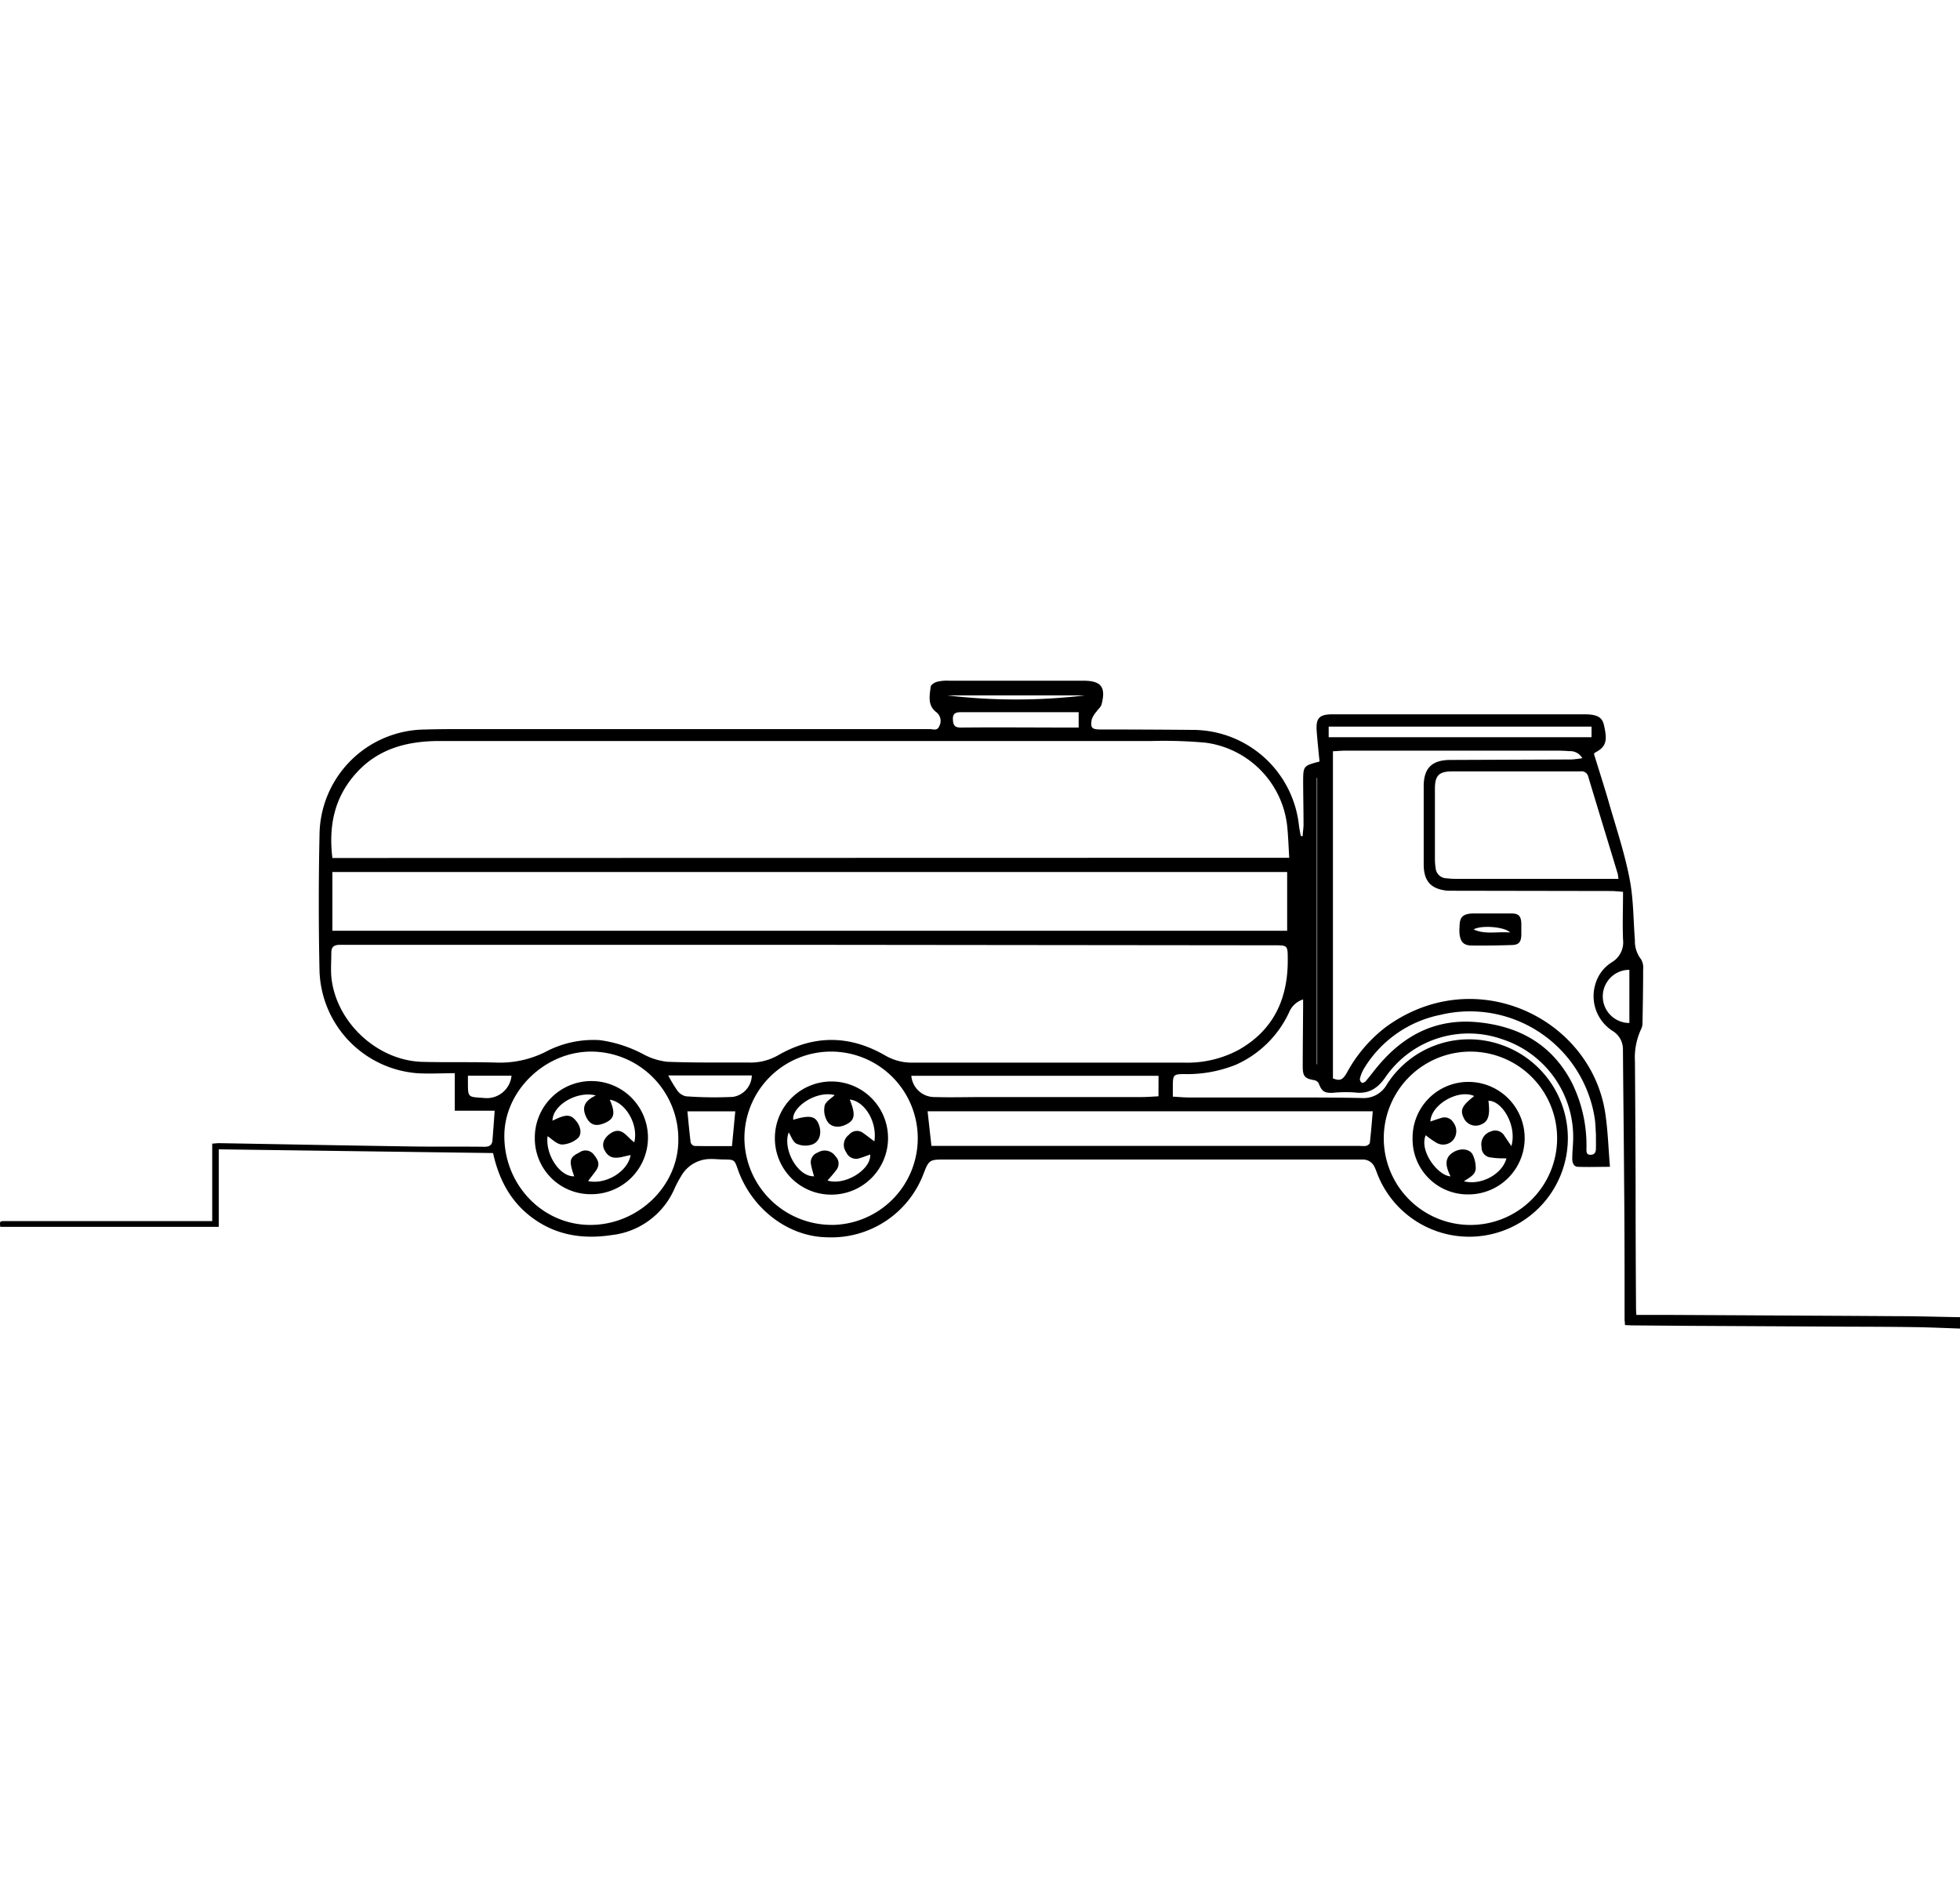 <svg xmlns="http://www.w3.org/2000/svg" viewBox="0 0 368.61 355.7"><g id="OBJECTS"><path d="M368.61,249.86c-2.82-.1-5.65-.23-8.47-.27-4.38-.07-8.76-.07-13.15-.09l-30.24-.16-9.91-.08-1.24-.06c0-.42-.07-.76-.07-1.11,0-8.65,0-17.29-.09-25.94-.05-8.28-.16-16.57-.22-24.86a4,4,0,0,0-1.89-3.37,7.76,7.76,0,0,1-3.35-8.64,7.18,7.18,0,0,1,3.18-4.33,4.34,4.34,0,0,0,2.08-4.23c-.12-2.94,0-5.89,0-9-.83-.06-1.57-.15-2.32-.15l-29.4-.05c-.4,0-.8,0-1.2,0-3.17-.28-4.56-1.75-4.57-4.95q0-7.35,0-14.7c0-3.42,1.56-4.94,5-4.95l22.83-.09a19,19,0,0,0,2-.24,2.62,2.62,0,0,0-2.47-1.32c-1.15-.11-2.31-.1-3.46-.1H253.1c-.78,0-1.57.08-2.42.12v61.52c1.32.52,1.82.33,2.64-1.1a26.83,26.83,0,0,1,7.42-8.64c16.78-12.12,38.51-1.56,41.17,16.37.48,3.26.58,6.57.87,10-2.1,0-4,.07-6,0-.85,0-1.11-.84-1.09-1.61,0-1.08.12-2.15.16-3.22a19.33,19.33,0,0,0-13.23-19.13,19,19,0,0,0-22.09,7.14c-1.48,2.13-3.19,3.18-5.82,2.83a25,25,0,0,0-4.05.07c-1.61.06-2.08-.27-2.65-1.77a1.23,1.23,0,0,0-.81-.6c-1.81-.31-2.2-.7-2.2-2.6,0-3.74.05-7.49.07-11.23,0-.42,0-.85,0-1.36a4.23,4.23,0,0,0-2.64,2.44,20,20,0,0,1-10,9.84A24.5,24.5,0,0,1,222.8,202c-2.11,0-2.21.11-2.23,2.24,0,.59,0,1.19,0,2,1.07.06,2.08.16,3.09.16,6.1,0,12.2,0,18.3,0,4.7,0,9.4,0,14.1.1a5,5,0,0,0,4.75-2.53,18.3,18.3,0,0,1,21.54-7.47,18.58,18.58,0,0,1,12.42,19.39A18.55,18.55,0,0,1,259.12,221c-.19-.48-.36-1-.58-1.44a2.37,2.37,0,0,0-2.25-1.49H177.51c-2.65,0-2.82.11-3.77,2.53a18.53,18.53,0,0,1-18.25,12.09c-7.27-.12-14.11-5.34-16.72-12.74-.65-1.87-.65-1.86-2.62-1.89-1,0-2-.14-3-.07a6.32,6.32,0,0,0-5.05,3.2,20.45,20.45,0,0,0-1.23,2.31A14.66,14.66,0,0,1,115,232.28c-4.82.73-9.47.2-13.68-2.43-4.78-3-7.37-7.44-8.59-13l-51.59-.7v14.58H.05c-.12-1.07-.12-1.09,1-1.08,4.82,0,9.64,0,14.46,0h24.4V215.07c.52,0,.9-.09,1.28-.08,12,.21,24.05.44,36.07.62,4.62.07,9.25,0,13.87.06.85,0,1.41-.28,1.48-1.17.15-1.82.28-3.64.42-5.61H85.53v-7.06c-2.47,0-4.81.15-7.14,0a19.94,19.94,0,0,1-18.3-19.19q-.27-12.78,0-25.58A20,20,0,0,1,79.92,137.2c2.3-.07,4.62-.08,6.92-.08q44,0,88,0c.63,0,1.46.41,1.83-.61a2.06,2.06,0,0,0-.59-2.58c-1.67-1.29-1.25-3.06-1.06-4.72,0-.4.76-.89,1.26-1a7.93,7.93,0,0,1,2.24-.19h25.23c3.34,0,4.28,1.19,3.41,4.47-.13.49-.64.88-.94,1.33a4.53,4.53,0,0,0-.9,1.48c-.28,1.58,0,1.88,1.63,1.89q8.67,0,17.33.08a20.12,20.12,0,0,1,20,17.9c.08.69.23,1.37.35,2.06H245c0-.71.15-1.42.15-2.13,0-2.63-.06-5.26-.07-7.88,0-3.19,0-3.19,3.08-4-.18-1.86-.38-3.75-.53-5.64-.2-2.53.46-3.24,3-3.24h47.34c2.29,0,3.31.48,3.66,1.95.71,3,.46,4.15-1.62,5.23-.06,0-.1.11-.24.25.91,3,1.89,6,2.76,9,1.38,4.82,3,9.6,3.94,14.5.74,3.75.7,7.67,1,11.52a5.55,5.55,0,0,0,1.18,3.65,3.22,3.22,0,0,1,.37,1.93c0,3.34-.06,6.69-.12,10a2.61,2.61,0,0,1-.25,1.15,12.69,12.69,0,0,0-1.17,6.16q.08,11.29.12,22.59,0,11.64.08,23.3c0,.47,0,.95.07,1.72,1.9,0,3.76,0,5.62,0l13.74.07c9.88.06,19.76.1,29.64.17,4,0,8,.13,11.94.19ZM242.46,161.32c-.11-1.89-.18-3.71-.34-5.53a17.79,17.79,0,0,0-15.43-16.12,87.8,87.8,0,0,0-10.14-.31q-37.23,0-74.45,0H82.7c-6,0-11.49,1.37-15.68,6s-5.23,10-4.51,16Zm-90.07,16.37q-44.22,0-88.45,0c-1.16,0-1.63.41-1.63,1.49,0,1.51-.12,3,0,4.52.83,8.49,8.58,15.76,17.1,16,4.58.12,9.16,0,13.74.13a19.09,19.09,0,0,0,9.43-2,19.19,19.19,0,0,1,10.26-2.21,24.43,24.43,0,0,1,8.23,2.69,12.25,12.25,0,0,0,4.49,1.38c5.09.19,10.19.13,15.29.14a10.37,10.37,0,0,0,5.38-1.31q10.14-5.88,20.28,0a10,10,0,0,0,5.13,1.33h51.16a20.42,20.42,0,0,0,10.12-2.39c6.75-3.8,9.39-9.87,9.26-17.35,0-2.34-.15-2.33-2.55-2.33Zm-89.88-2.64H242.07V164H62.51Zm241.86-9.72a7.32,7.32,0,0,0-.13-1c-1.84-6.08-3.71-12.16-5.54-18.25a1.28,1.28,0,0,0-1.49-1c-8,0-16.09,0-24.14,0-2.46,0-3.2.78-3.21,3.23q0,6.69,0,13.38a11.29,11.29,0,0,0,.13,1.54,2.1,2.1,0,0,0,2.07,1.95c.51.05,1,.1,1.55.1h30.75ZM258.17,209H174.45c.24,2.19.48,4.31.72,6.5h80.57a4.72,4.72,0,0,0,1.19,0c.27-.07.66-.35.69-.57C257.84,213,258,211.06,258.17,209ZM111,230.37c9,0,16.54-7.27,16.57-15.91a16.44,16.44,0,0,0-16.41-16.69c-8.64,0-16.27,7.36-16.31,15.78C94.8,222.82,102,230.35,111,230.37Zm165.25,0a16.3,16.3,0,1,0-.2-32.59,16.3,16.3,0,0,0,.2,32.59Zm-119.93,0A16.3,16.3,0,1,0,140,214.2,16.44,16.44,0,0,0,156.31,230.36Zm61.56-28.05H171.39a4.36,4.36,0,0,0,4.46,4c3,.09,6.05,0,9.07,0l29.76,0c1.06,0,2.12-.09,3.19-.14Zm82.27,11.13c-.08-1.07-.08-2.15-.25-3.21a23.75,23.75,0,0,0-29-19.38,21.79,21.79,0,0,0-14.48,10.27,6.74,6.74,0,0,0-.67,1.75.84.84,0,0,0,.36.75c.16.09.58-.11.74-.3.78-.91,1.49-1.88,2.25-2.79,4.9-5.88,11-9.05,18.82-8.29s13.93,4.18,17.67,11.31A26.56,26.56,0,0,1,298.36,216c0,.57-.06,1.2.78,1.18s1-.58,1-1.23C300.16,215.12,300.14,214.28,300.14,213.44Zm-.83-76.8H249.88v2h49.43Zm-96.46-2.71h-4.38c-5.88,0-11.77,0-17.65,0-.87,0-1.68.06-1.62,1.33.05,1.08.28,1.58,1.56,1.56,6.92-.07,13.84,0,20.76,0h1.33Zm-61.46,68.31H125.67a25.9,25.9,0,0,0,1.73,2.87,2.69,2.69,0,0,0,1.63,1.06,73.67,73.67,0,0,0,8.79.11A4.18,4.18,0,0,0,141.39,202.24Zm-3.74,13.3c.22-2.3.42-4.41.62-6.54h-9c.2,2,.37,3.93.61,5.85a1,1,0,0,0,.73.66C132.92,215.56,135.22,215.54,137.65,215.54Zm168.77-33.16a5,5,0,0,0,0,10ZM88,202.3v1.08c0,3.19,0,2.87,3.09,3.12a4.67,4.67,0,0,0,5.11-4.2Zm116-71.52H178.13A109.8,109.8,0,0,0,204.07,130.78Zm43.72,15.53-.08-.05v53.9h.08Z"/><path d="M280.65,171.79c1.19,0,2.39,0,3.58,0,1.39,0,1.83.5,1.88,1.91,0,.71,0,1.43,0,2.15-.05,1.34-.47,1.84-1.78,1.88-2.5.08-5,.12-7.5.09-1.54,0-2.14-.63-2.34-2.15a8.32,8.32,0,0,1,0-1.32c0-1.88.6-2.48,2.49-2.56.64,0,1.28,0,1.92,0Zm-3.52,3c2.15,1,4.41.38,6.85.58C283.08,174.3,278.5,173.93,277.13,174.81Z"/><path d="M100.58,214a10.64,10.64,0,1,1,10.6,10.59A10.49,10.49,0,0,1,100.58,214Zm11.41-8c-3.57-.86-8.09,1.89-8.08,4.77,2.57-1.29,3.43-1.26,4.53.16.88,1.13,1,2.57.11,3.23a4.86,4.86,0,0,1-2.89,1.09c-1-.09-1.81-1-2.68-1.57-.45,3.43,2.27,7.61,5,7.55-.14-.46-.31-.9-.43-1.36-.47-1.78-.23-2.31,1.42-3.13a1.94,1.94,0,0,1,2.76.48c1,1.23,1.06,2,.23,3.11l-1.36,1.79c3.38.72,7.48-1.81,8-4.89-1.82.3-3.85,1.41-5-1.12-.45-1,0-2.12,1.2-2.95,2.2-1.47,3.11.79,4.49,1.66.82-3.33-1.64-7.56-4.61-8,1.09,2.53.88,3.56-.88,4.35s-2.86.38-3.58-1.15C109.41,208.28,109.89,207.05,112,206.05Z"/><path d="M276.16,203.47a10.58,10.58,0,1,1,0,21.16,10.37,10.37,0,0,1-10.5-10.55A10.49,10.49,0,0,1,276.16,203.47Zm1.09,2.66c-3-1.36-8.14,1.62-8.24,4.79.69-.23,1.35-.47,2-.66a1.91,1.91,0,0,1,2.29.81,2.67,2.67,0,0,1,0,3.32,2.49,2.49,0,0,1-3.26.46,17.43,17.43,0,0,1-1.91-1.35c-1.28,3,2.36,7.66,4.67,7.73-1.13-2.23-1-3.57.48-4.51,1.28-.82,3-.73,3.65.36a5.73,5.73,0,0,1,.6,2.37c.14,1.49-1.22,2-2.22,2.71,3.23.84,7.23-1.35,8-4.31-.95,0-1.89,0-2.83-.16a1.9,1.9,0,0,1-1.85-2,2.52,2.52,0,0,1,1.75-2.9,2,2,0,0,1,2.57.85l1.29,1.91c1.11-3.91-1.79-8.59-4.32-8.53.37,2.77-.05,4-1.48,4.5a2.46,2.46,0,0,1-3.19-1.34C274.56,208.72,275,207.89,277.25,206.13Z"/><path d="M145.73,214a10.64,10.64,0,1,1,10.74,10.67A10.58,10.58,0,0,1,145.73,214Zm9.86,8c3.22,1.08,8.26-2,8.07-4.88-.64.23-1.27.48-1.91.67a2,2,0,0,1-2.59-1.07,2.36,2.36,0,0,1,.5-3.31,1.93,1.93,0,0,1,2.78-.24c.68.46,1.33,1,2,1.48.56-3.63-1.78-7.54-4.63-7.87,1.09,2.77,1,3.81-.56,4.64s-3.14.55-3.78-.75a4.08,4.08,0,0,1-.37-2.78c.25-.78,1.24-1.32,1.88-1.94-3.57-.91-8.14,2.35-7.79,4.64,3.14-.94,4.24-.71,4.84,1s0,3.36-1.55,3.73a4,4,0,0,1-2.71-.24c-.69-.39-1-1.43-1.44-2.11-1.19,3.2,1.7,8.35,4.76,8.25-.19-.72-.43-1.44-.56-2.18a1.94,1.94,0,0,1,1.28-2.29,2.43,2.43,0,0,1,3.3.69,1.93,1.93,0,0,1,.09,2.7C156.73,220.79,156.19,221.37,155.59,222.05Z"/></g></svg>